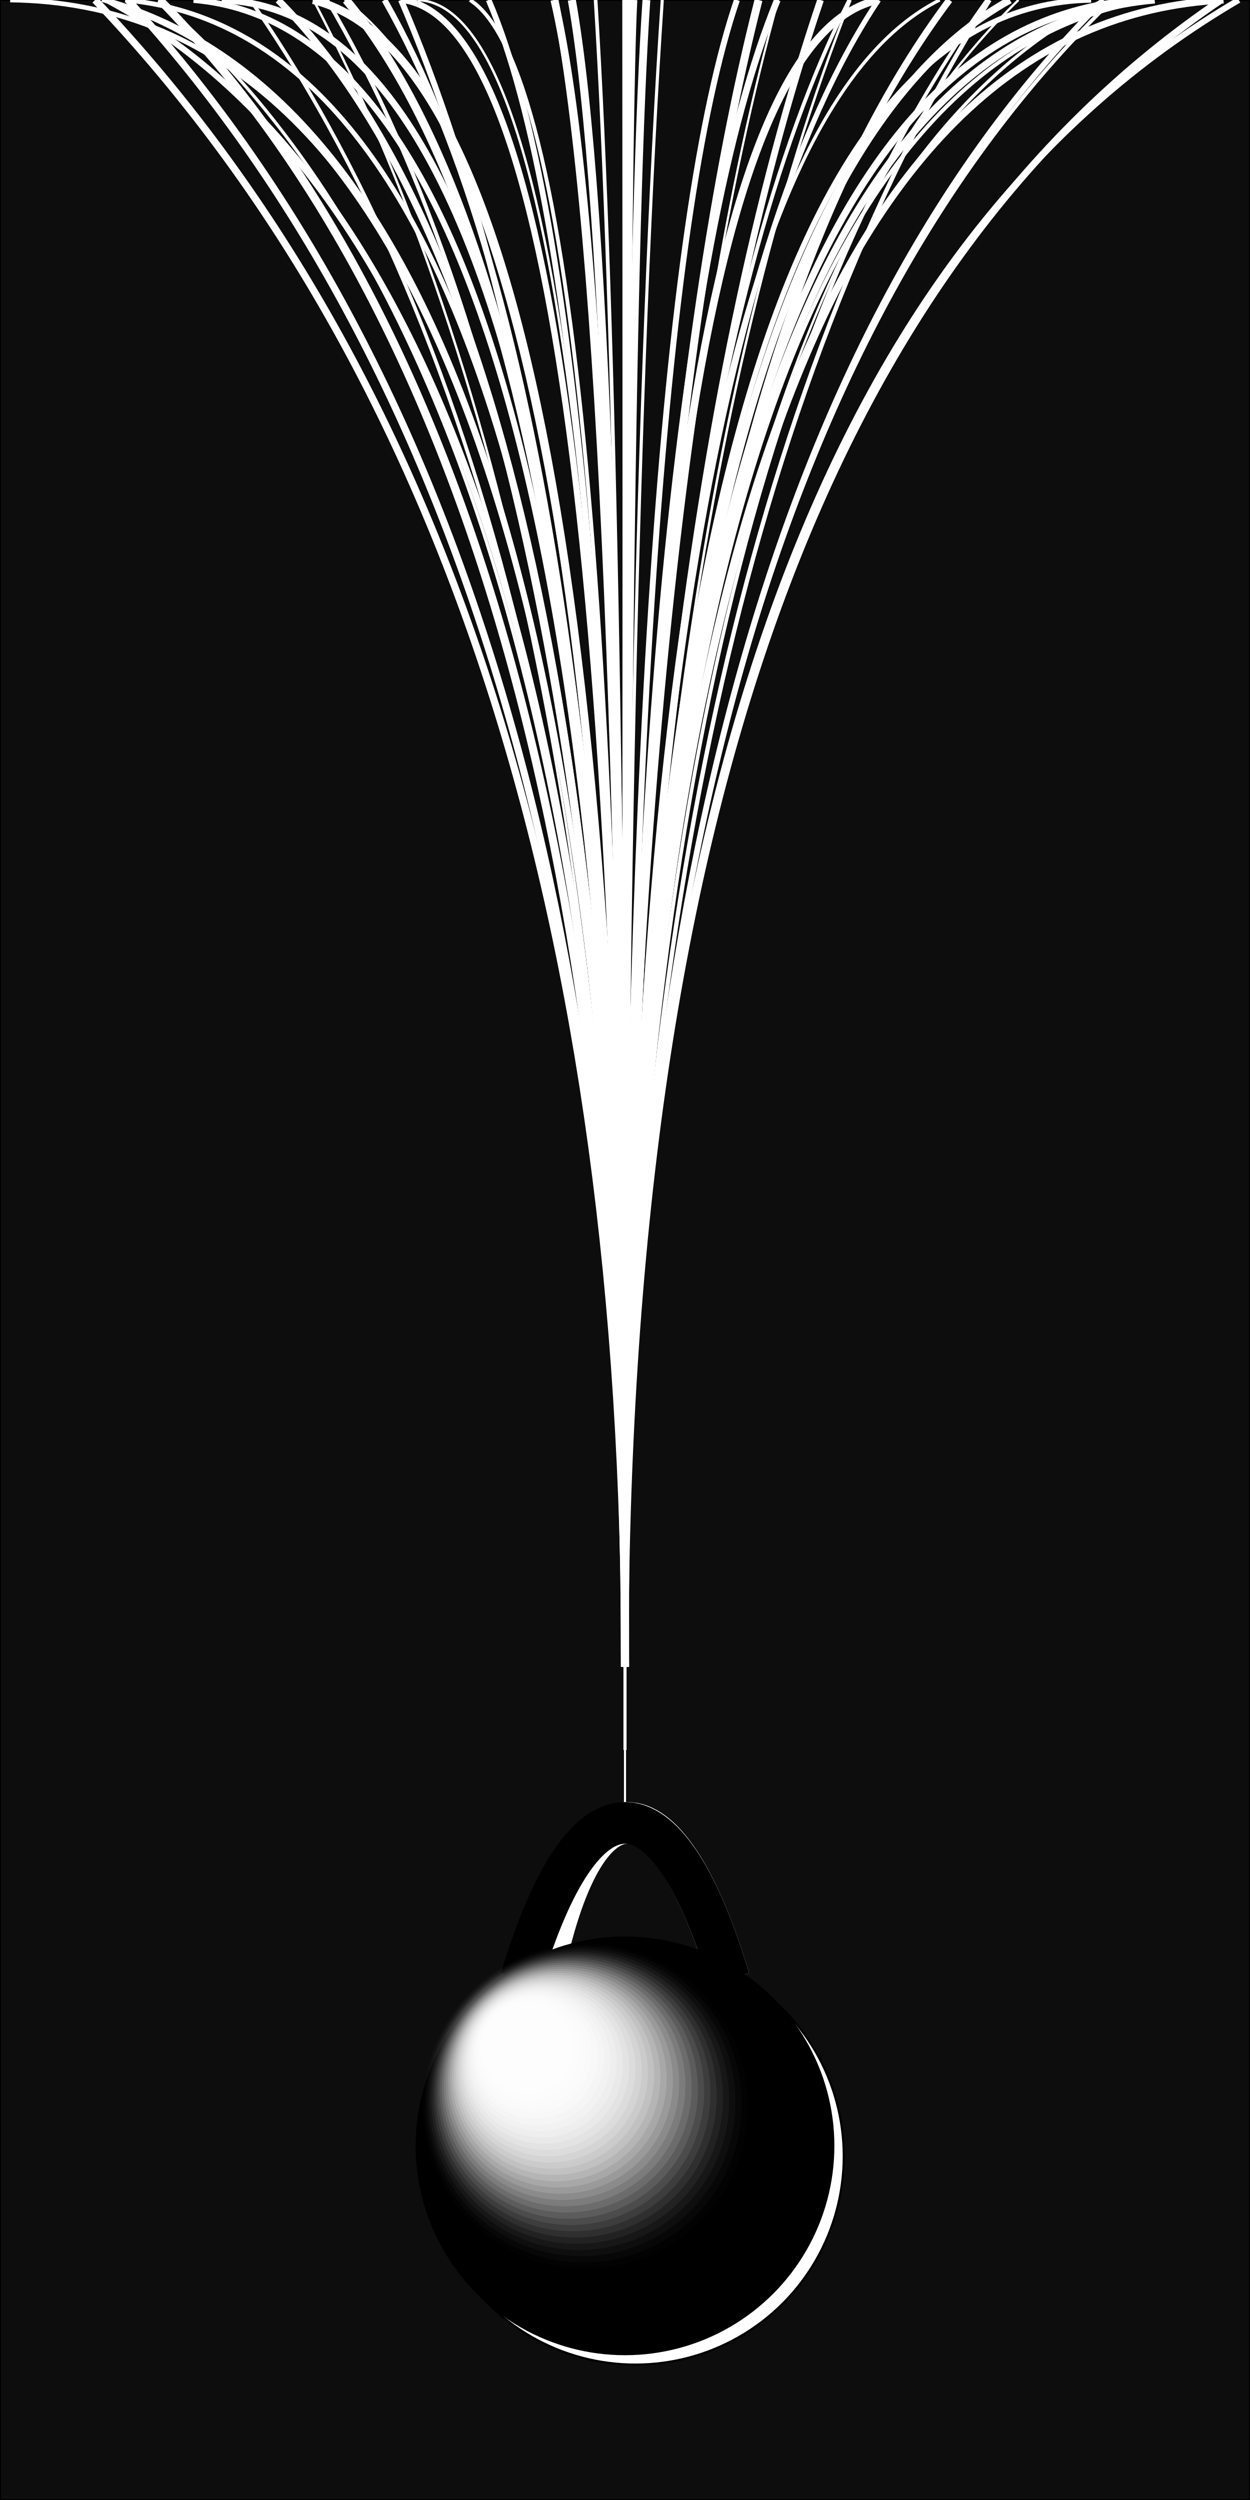 <?xml version="1.0" standalone="no"?><!DOCTYPE svg PUBLIC "-//W3C//DTD SVG 1.1//EN" "http://www.w3.org/Graphics/SVG/1.1/DTD/svg11.dtd"><svg width="600" height="1200" version="1.1" xmlns="http://www.w3.org/2000/svg" xmlns:xlink="http://www.w3.org/1999/xlink"><rect width="100%" height="100%" fill="#808080" stroke="none"/><defs xmlns="http://www.w3.org/1999/xhtml"><style type="text/css"><![CDATA[
body { background-color: rgb(234, 234, 234); }
#canvas svg { box-shadow: rgba(0, 0, 0, 0.059) 0px 3px 2px 0px, rgba(0, 0, 0, 0.02) -1px -1px 1px 0px inset; border-width: 1px; border-style: solid; border-color: rgb(226, 226, 226) rgb(226, 226, 226) rgb(206, 206, 206); background-color: white; }]]></style></defs><rect x="0" y="0" width="600" height="1200" fill="rgb(0, 0, 0)" fill-opacity="0.9" stroke="rgb(0, 0, 0)"/><path d="M 266.062 0 Q 300 145.655 300 800" fill="none" stroke="rgb(255, 255, 255)" stroke-width="3.651"/><path d="M 120.178 0 Q 300 258.789 300 800" fill="none" stroke="rgb(255, 255, 255)" stroke-width="1.723"/><path d="M 51.019 0 Q 300 70.139 300 800" fill="none" stroke="rgb(255, 255, 255)" stroke-width="2.121"/><path d="M 166.168 0 Q 300 161.18 300 800" fill="none" stroke="rgb(255, 255, 255)" stroke-width="3.957"/><path d="M 266.43 0 Q 300 171.192 300 800" fill="none" stroke="rgb(255, 255, 255)" stroke-width="3.268"/><path d="M 76.083 0 Q 300 190.622 300 800" fill="none" stroke="rgb(255, 255, 255)" stroke-width="1.521"/><path d="M 193.563 0 Q 300 15.401 300 800" fill="none" stroke="rgb(255, 255, 255)" stroke-width="3.003"/><path d="M 48.903 0 Q 300 74.264 300 800" fill="none" stroke="rgb(255, 255, 255)" stroke-width="1.754"/><path d="M 225.612 0 Q 300 47.858 300 800" fill="none" stroke="rgb(255, 255, 255)" stroke-width="1.808"/><path d="M 274.469 0 Q 300 143.16 300 800" fill="none" stroke="rgb(255, 255, 255)" stroke-width="3.86"/><path d="M 165.459 0 Q 300 98.667 300 800" fill="none" stroke="rgb(255, 255, 255)" stroke-width="1.004"/><path d="M 60.072 0 Q 300 21.622 300 800" fill="none" stroke="rgb(255, 255, 255)" stroke-width="2.283"/><path d="M 51.321 0 Q 300 132.842 300 800" fill="none" stroke="rgb(255, 255, 255)" stroke-width="2.912"/><path d="M 184.585 0 Q 300 202.939 300 800" fill="none" stroke="rgb(255, 255, 255)" stroke-width="2.831"/><path d="M 299.83 0 Q 300 214.046 300 800" fill="none" stroke="rgb(255, 255, 255)" stroke-width="2.267"/><path d="M 234.55 0 Q 300 152.438 300 800" fill="none" stroke="rgb(255, 255, 255)" stroke-width="2.73"/><path d="M 157.001 0 Q 300 243.301 300 800" fill="none" stroke="rgb(255, 255, 255)" stroke-width="1.848"/><path d="M 133.507 0 Q 300 167.933 300 800" fill="none" stroke="rgb(255, 255, 255)" stroke-width="3.255"/><path d="M 192.494 0 Q 300 249.961 300 800" fill="none" stroke="rgb(255, 255, 255)" stroke-width="2.826"/><path d="M 76.75 0 Q 300 228.537 300 800" fill="none" stroke="rgb(255, 255, 255)" stroke-width="3.88"/><path d="M 61.443 0 Q 300 261.179 300 800" fill="none" stroke="rgb(255, 255, 255)" stroke-width="3.393"/><path d="M 285.886 0 Q 300 228.556 300 800" fill="none" stroke="rgb(255, 255, 255)" stroke-width="1.756"/><path d="M 150.285 0 Q 300 37.968 300 800" fill="none" stroke="rgb(255, 255, 255)" stroke-width="3.849"/><path d="M 45.635 0 Q 300 267.703 300 800" fill="none" stroke="rgb(255, 255, 255)" stroke-width="3.471"/><path d="M 106.406 0 Q 300 6.634 300 800" fill="none" stroke="rgb(255, 255, 255)" stroke-width="3.222"/><path d="M 92.927 0 Q 300 17.364 300 800" fill="none" stroke="rgb(255, 255, 255)" stroke-width="2.8"/><path d="M 150.466 0 Q 300 285.543 300 800" fill="none" stroke="rgb(255, 255, 255)" stroke-width="1.14"/><path d="M 4.876 0 Q 300 3.401 300 800" fill="none" stroke="rgb(255, 255, 255)" stroke-width="2.247"/><path d="M 266.081 0 Q 300 151.508 300 800" fill="none" stroke="rgb(255, 255, 255)" stroke-width="3.271"/><path d="M 200.498 0 Q 300 3.76 300 800" fill="none" stroke="rgb(255, 255, 255)" stroke-width="1.162"/><path d="M 304.335 0 Q 300 82.376 300 800" fill="none" stroke="rgb(255, 255, 255)" stroke-width="3.147"/><path d="M 529.663 0 Q 300 229.491 300 800" fill="none" stroke="rgb(255, 255, 255)" stroke-width="2.798"/><path d="M 529.688 0 Q 300 115.092 300 800" fill="none" stroke="rgb(255, 255, 255)" stroke-width="1.529"/><path d="M 373.562 0 Q 300 266.091 300 800" fill="none" stroke="rgb(255, 255, 255)" stroke-width="1.025"/><path d="M 302.274 0 Q 300 137.951 300 800" fill="none" stroke="rgb(255, 255, 255)" stroke-width="2.865"/><path d="M 300.504 0 Q 300 130.145 300 800" fill="none" stroke="rgb(255, 255, 255)" stroke-width="2.642"/><path d="M 488.86 0 Q 300 183.012 300 800" fill="none" stroke="rgb(255, 255, 255)" stroke-width="1.103"/><path d="M 548.837 0 Q 300 11.493 300 800" fill="none" stroke="rgb(255, 255, 255)" stroke-width="3.308"/><path d="M 594.602 0 Q 300 172.439 300 800" fill="none" stroke="rgb(255, 255, 255)" stroke-width="2.841"/><path d="M 523.741 0 Q 300 3.568 300 800" fill="none" stroke="rgb(255, 255, 255)" stroke-width="2.562"/><path d="M 310.273 0 Q 300 151.034 300 800" fill="none" stroke="rgb(255, 255, 255)" stroke-width="3.732"/><path d="M 475.008 0 Q 300 280.17 300 800" fill="none" stroke="rgb(255, 255, 255)" stroke-width="2.074"/><path d="M 586.068 0 Q 300 193.655 300 800" fill="none" stroke="rgb(255, 255, 255)" stroke-width="3.305"/><path d="M 484.747 0 Q 300 102.458 300 800" fill="none" stroke="rgb(255, 255, 255)" stroke-width="3.445"/><path d="M 393.857 0 Q 300 278.068 300 800" fill="none" stroke="rgb(255, 255, 255)" stroke-width="3.191"/><path d="M 421.689 0 Q 300 182.606 300 800" fill="none" stroke="rgb(255, 255, 255)" stroke-width="2.463"/><path d="M 554.242 0 Q 300 22.473 300 800" fill="none" stroke="rgb(255, 255, 255)" stroke-width="3.332"/><path d="M 353.733 0 Q 300 157.533 300 800" fill="none" stroke="rgb(255, 255, 255)" stroke-width="2.845"/><path d="M 373.12 0 Q 300 178.963 300 800" fill="none" stroke="rgb(255, 255, 255)" stroke-width="3.177"/><path d="M 533.989 0 Q 300 225.695 300 800" fill="none" stroke="rgb(255, 255, 255)" stroke-width="1.771"/><path d="M 408.234 0 Q 300 273.794 300 800" fill="none" stroke="rgb(255, 255, 255)" stroke-width="1.181"/><path d="M 317.887 0 Q 300 268.408 300 800" fill="none" stroke="rgb(255, 255, 255)" stroke-width="1.498"/><path d="M 587.29 0 Q 300 14.588 300 800" fill="none" stroke="rgb(255, 255, 255)" stroke-width="3.349"/><path d="M 364.091 0 Q 300 251.681 300 800" fill="none" stroke="rgb(255, 255, 255)" stroke-width="3.804"/><path d="M 407.663 0 Q 300 212.867 300 800" fill="none" stroke="rgb(255, 255, 255)" stroke-width="1.799"/><path d="M 455.719 0 Q 300 207.932 300 800" fill="none" stroke="rgb(255, 255, 255)" stroke-width="3.206"/><path d="M 473.805 0 Q 300 241.601 300 800" fill="none" stroke="rgb(255, 255, 255)" stroke-width="1.69"/><path d="M 553.083 0 Q 300 37.372 300 800" fill="none" stroke="rgb(255, 255, 255)" stroke-width="1.837"/><path d="M 451.036 0 Q 300 75.875 300 800" fill="none" stroke="rgb(255, 255, 255)" stroke-width="1.557"/><path d="M 421.668 0 Q 300 24.971 300 800" fill="none" stroke="rgb(255, 255, 255)" stroke-width="3.608"/><line x1="300" y1="800" x2="300" y2="840" fill="rgb(128, 128, 128)" stroke="rgb(255, 255, 255)" stroke-width="1.5"/><line x1="300" y1="800" x2="300" y2="880" fill="rgb(128, 128, 128)" stroke="rgb(255, 255, 255)"/><path d="M -40 0 C -20 -100 20 -100 50 0" transform="translate(300 950)" fill="none" stroke="rgb(255, 255, 255)" stroke-width="20"/><path d="M -50 0 C -20 -100 20 -100 50 0" transform="translate(300 950)" fill="none" stroke="rgb(0, 0, 0)" stroke-width="20"/><circle cx="305" cy="1035" r="100" fill="rgb(255, 255, 255)" stroke="rgb(0, 0, 0)"/><circle cx="300" cy="1030" r="100" fill="rgb(0, 0, 0)" stroke="rgb(0, 0, 0)"/><circle cx="281" cy="1011" r="78" fill="rgb(255, 255, 255)" fill-opacity="0.01" stroke="none"/><circle cx="280" cy="1010" r="76" fill="rgb(255, 255, 255)" fill-opacity="0.02" stroke="none"/><circle cx="279" cy="1009" r="74" fill="rgb(255, 255, 255)" fill-opacity="0.03" stroke="none"/><circle cx="278" cy="1008" r="72" fill="rgb(255, 255, 255)" fill-opacity="0.04" stroke="none"/><circle cx="277" cy="1007" r="70" fill="rgb(255, 255, 255)" fill-opacity="0.05" stroke="none"/><circle cx="276" cy="1006" r="68" fill="rgb(255, 255, 255)" fill-opacity="0.06" stroke="none"/><circle cx="275" cy="1005" r="66" fill="rgb(255, 255, 255)" fill-opacity="0.07" stroke="none"/><circle cx="274" cy="1004" r="64" fill="rgb(255, 255, 255)" fill-opacity="0.08" stroke="none"/><circle cx="273" cy="1003" r="62" fill="rgb(255, 255, 255)" fill-opacity="0.09" stroke="none"/><circle cx="272" cy="1002" r="60" fill="rgb(255, 255, 255)" fill-opacity="0.1" stroke="none"/><circle cx="271" cy="1001" r="58" fill="rgb(255, 255, 255)" fill-opacity="0.11" stroke="none"/><circle cx="270" cy="1000" r="56" fill="rgb(255, 255, 255)" fill-opacity="0.12" stroke="none"/><circle cx="269" cy="999" r="54" fill="rgb(255, 255, 255)" fill-opacity="0.13" stroke="none"/><circle cx="268" cy="998" r="52" fill="rgb(255, 255, 255)" fill-opacity="0.14" stroke="none"/><circle cx="267" cy="997" r="50" fill="rgb(255, 255, 255)" fill-opacity="0.15" stroke="none"/><circle cx="266" cy="996" r="48" fill="rgb(255, 255, 255)" fill-opacity="0.16" stroke="none"/><circle cx="265" cy="995" r="46" fill="rgb(255, 255, 255)" fill-opacity="0.17" stroke="none"/><circle cx="264" cy="994" r="44" fill="rgb(255, 255, 255)" fill-opacity="0.18" stroke="none"/><circle cx="263" cy="993" r="42" fill="rgb(255, 255, 255)" fill-opacity="0.19" stroke="none"/><circle cx="262" cy="992" r="40" fill="rgb(255, 255, 255)" fill-opacity="0.2" stroke="none"/><circle cx="261" cy="991" r="38" fill="rgb(255, 255, 255)" fill-opacity="0.21" stroke="none"/><circle cx="260" cy="990" r="36" fill="rgb(255, 255, 255)" fill-opacity="0.22" stroke="none"/><circle cx="259" cy="989" r="34" fill="rgb(255, 255, 255)" fill-opacity="0.23" stroke="none"/><circle cx="258" cy="988" r="32" fill="rgb(255, 255, 255)" fill-opacity="0.24" stroke="none"/><circle cx="257" cy="987" r="30" fill="rgb(255, 255, 255)" fill-opacity="0.25" stroke="none"/><circle cx="256" cy="986" r="28" fill="rgb(255, 255, 255)" fill-opacity="0.26" stroke="none"/><circle cx="255" cy="985" r="26" fill="rgb(255, 255, 255)" fill-opacity="0.27" stroke="none"/><circle cx="254" cy="984" r="24" fill="rgb(255, 255, 255)" fill-opacity="0.28" stroke="none"/><circle cx="253" cy="983" r="22" fill="rgb(255, 255, 255)" fill-opacity="0.29" stroke="none"/></svg>